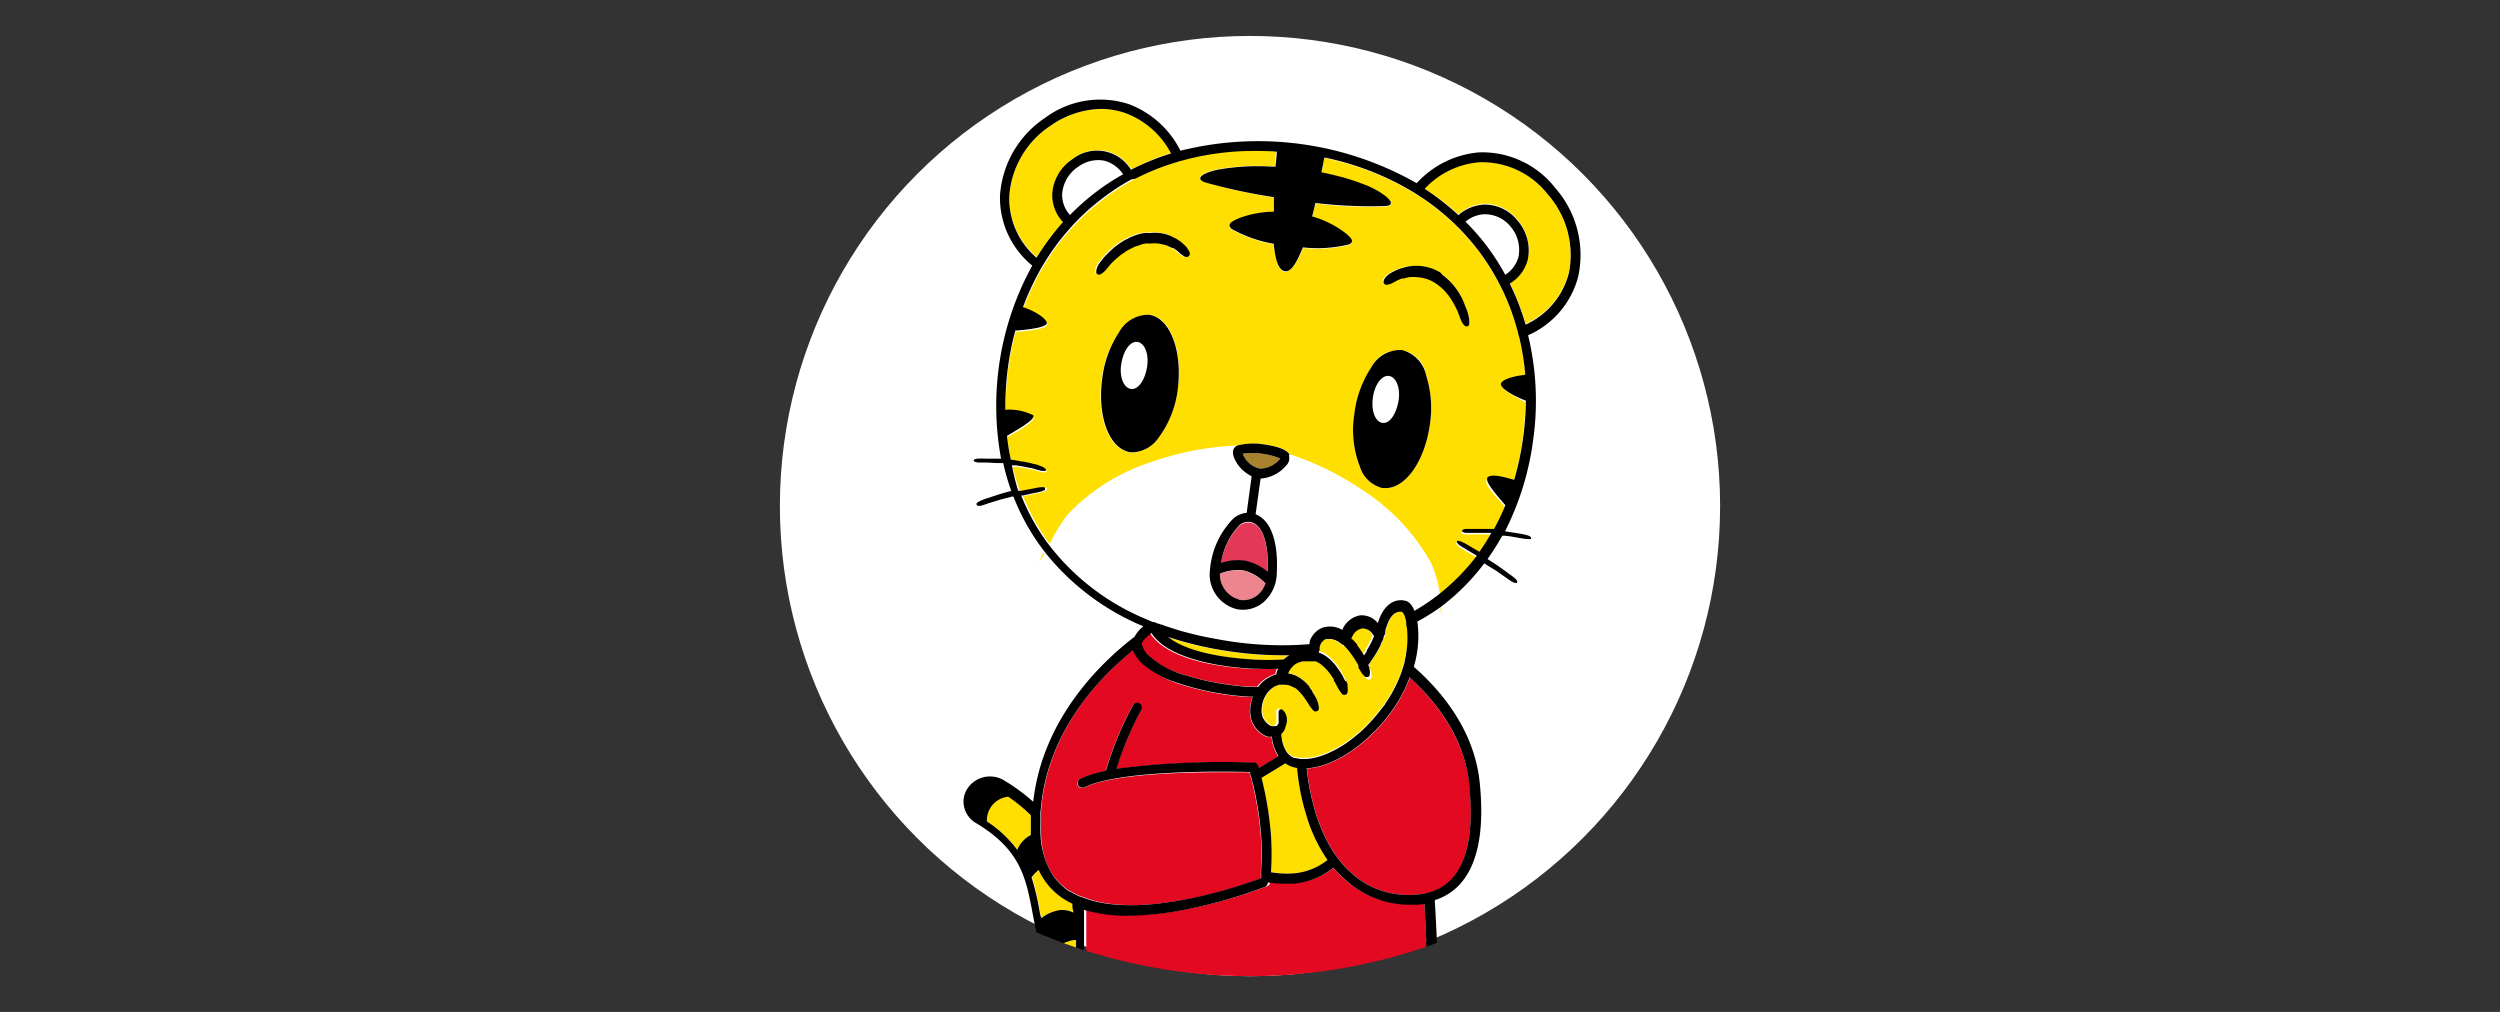 <svg xmlns="http://www.w3.org/2000/svg" xmlns:xlink="http://www.w3.org/1999/xlink" viewBox="0 0 210 85"><rect x="0" y="0" width="210" height="85" fill="#333333" stroke="none"/><defs><style>.cls-1{fill:none;}.cls-2{fill:#fff;}.cls-3{clip-path:url(#clip-path);}.cls-4{fill:#005e7e;}.cls-5{fill:#e20920;}.cls-6{fill:#a8822c;}.cls-7{fill:#e43859;}.cls-8{fill:#ec858d;}.cls-9{fill:#ffdf00;}.cls-10{clip-path:url(#clip-path-2);}.cls-11{fill:#231815;}.cls-12{fill:#168bd1;}</style><clipPath id="clip-path"><circle class="cls-1" cx="105" cy="36.5" r="45.5"/></clipPath><clipPath id="clip-path-2"><circle class="cls-1" cx="47" cy="-80.77" r="45.5"/></clipPath></defs><title>頁面_Mobile_FAol</title><g id="內容"><circle class="cls-2" cx="105" cy="42.51" r="39.49"/><g class="cls-3"><path class="cls-4" d="M120.13,87.39c-3.86-.17-5.64-2.08-6-2.52-1.84.2-4,.36-6.56.44.08,1,.24,3.75-.76,4.8a1.19,1.19,0,0,1-.34.26,42.25,42.25,0,0,1,.41,4.95c0,.41,0,.86.07,1.34.05,1.1.11,2.31.17,2.92a1.38,1.38,0,0,0,0,.22l.38.06a44.8,44.8,0,0,0,6.91.24c1.71-.07,3.16-.21,4.24-.36l.39-.06.4-.07a5.84,5.84,0,0,0,1.12-.26C120.57,98.29,120.33,92.28,120.13,87.39Z"/><path class="cls-4" d="M103.77,85.34h-.88c-1.86,0-3.78-.12-5.72-.34l-.28,0L97,85a7.05,7.05,0,0,1-1.12,1.13c-.14.11-.28.22-.43.32l-.49.31a7.8,7.8,0,0,1-3.67,1h0l-.11,12c.15,0,.37.1.69.16l.4.07.4,0a36.79,36.79,0,0,0,5.08.25,51.23,51.23,0,0,0,6.07-.3l.4,0,.4-.06.13,0a65,65,0,0,1,.68-9.37C104,89.89,103.79,86.51,103.77,85.34Z"/><path class="cls-4" d="M93.76,86.42c.18-.07.36-.16.54-.25s.32-.17.48-.27a7.09,7.09,0,0,0,1-.75,2.76,2.76,0,0,0,.29-.3c-.81-.11-1.63-.25-2.44-.41s-1.55-.34-2.32-.56v.81h0v.49l0,1.76.52,0A7.08,7.08,0,0,0,93.76,86.42Z"/><path class="cls-4" d="M119.13,86.5c.31,0,.63.07,1,.09,0-.94-.08-1.82-.11-2.6-.74.16-2.41.48-4.85.77l.22.19A7.67,7.67,0,0,0,119.13,86.5Z"/><path class="cls-5" d="M119.65,75.87a5.87,5.87,0,0,1-.62.07c-.18,0-.37,0-.55,0A8,8,0,0,1,113,73.91a9.32,9.32,0,0,1-1-1,6.2,6.2,0,0,1-3.11,1.26l-.72,0a10.44,10.44,0,0,1-1.48-.1v.06a.39.39,0,0,1-.24.31A41.82,41.82,0,0,1,100,76.31a26.37,26.37,0,0,1-4.84.56,12.86,12.86,0,0,1-3.91-.49c0,.37,0,.75,0,1.12s0,.92,0,1.36h0V79c0,.28,0,.55,0,.81,0,.86,0,1.62,0,2.21h0v.42c0,.21,0,.39,0,.53l.16,0c.88.26,1.78.47,2.68.65,1.09.21,2.19.37,3.29.5,2,.21,3.92.31,5.81.34H106a73.48,73.48,0,0,0,14-1.35c0-.16,0-.37,0-.63C119.88,81.21,119.81,78.59,119.65,75.87Z"/><path class="cls-5" d="M105.76,73.85l.15-.06c0-.08,0-.19,0-.31s0-.26,0-.41a21.45,21.45,0,0,0-.11-3.95,29.6,29.6,0,0,0-.6-3.34c0-.15-.07-.28-.11-.4s-.07-.29-.11-.41l0-.09c-1.73,0-10.85-.22-13.92,1.28a.39.39,0,0,1-.45-.07.44.44,0,0,1-.08-.11.4.4,0,0,1,0-.32.36.36,0,0,1,.19-.21,4.68,4.68,0,0,1,.45-.2,10.55,10.55,0,0,1,1.7-.48,28.21,28.21,0,0,1,2.28-5.52.39.39,0,0,1,.55-.13.4.4,0,0,1,.14.55,26.92,26.92,0,0,0-2.08,4.93,69.36,69.36,0,0,1,11.54-.51.38.38,0,0,1,.36.27,1.1,1.1,0,0,1,.06.18l1.64-1a3.76,3.76,0,0,1-.55-1.63,1.34,1.34,0,0,1-.35,0,1.71,1.71,0,0,1-.58-.31,2.34,2.34,0,0,1-.78-1.07,3,3,0,0,1-.06-1.36,4.37,4.37,0,0,1,.17-.62l-.31,0a23.17,23.17,0,0,1-6.09-1.18A8.3,8.3,0,0,1,96,55.71a3.65,3.65,0,0,1-.46-.52,2.77,2.77,0,0,1-.22-.37,2.6,2.6,0,0,1-.1-.25l-.58.48c-2.88,2.47-6.73,6.88-7.19,13.06,0,.19,0,.38,0,.57s0,.4,0,.6a5.42,5.42,0,0,0,0,.57V70A7.16,7.16,0,0,0,88,72.7a5,5,0,0,0,1.83,2.14l.08,0a4.17,4.17,0,0,0,.46.26l.12.06.33.15.07,0,.39.15C96.1,77.19,104,74.5,105.76,73.85Z"/><path class="cls-5" d="M123.43,65.92c-.4-4-2.93-7.09-5-9a11.47,11.47,0,0,1-1.47,2.77l-.08.12-.16.21-.24.32a14.9,14.9,0,0,1-1.06,1.17l-.42.41-.46.4a11.15,11.15,0,0,1-2.21,1.49l-.36.17-.37.16a6.43,6.43,0,0,1-1.68.41h-.14a20,20,0,0,0,.83,4c.07.19.13.39.2.58l.21.52a11.53,11.53,0,0,0,1.14,2.12l.24.33.25.32a7.52,7.52,0,0,0,.87.91A7.08,7.08,0,0,0,119,75.14a4.2,4.2,0,0,0,.62-.08A2.46,2.46,0,0,0,120,75a2.64,2.64,0,0,0,.4-.12,4,4,0,0,0,1.68-1.18C123.33,72.17,123.79,69.57,123.43,65.92Z"/><path class="cls-5" d="M96,54.51a1.73,1.73,0,0,0,.31.43,7.65,7.65,0,0,0,3.33,1.79,21.18,21.18,0,0,0,2.58.62,25.23,25.23,0,0,0,2.72.33l.7,0,0-.06a3,3,0,0,1,.9-.76l.33-.16.25-.08a2.35,2.35,0,0,1,.13-.43c-.68,0-1.43,0-2.25,0-3.34-.22-5.79-.86-7.28-1.89a4.79,4.79,0,0,1-.79-.69l0,0a.81.81,0,0,1-.12-.14l-.05-.06-.14-.22v0l-.18.14-.33.3c-.19.2-.31.38-.3.48h0v0A1.35,1.35,0,0,0,96,54.51Z"/><path class="cls-2" d="M92.17,16.05a19.18,19.18,0,0,1,2.17-1.41,2.76,2.76,0,0,0-1.32-1,2.22,2.22,0,0,0-.81-.13,2.87,2.87,0,0,0-1.63.55,3,3,0,0,0-1.36,2.29,2.51,2.51,0,0,0,.66,1.75A19,19,0,0,1,92.17,16.05Z"/><path class="cls-2" d="M126.86,19A2.75,2.75,0,0,0,124.75,18h-.12a2.64,2.64,0,0,0-1.55.64,19.67,19.67,0,0,1,1.7,1.94,19.3,19.3,0,0,1,1.66,2.56,2.55,2.55,0,0,0,1.11-1.5A3,3,0,0,0,126.86,19Z"/><path class="cls-2" d="M96.53,52.05l.19.09.18.07.13,0,.18.06.07,0,.23.09.06,0,.37.14,1.06.34a28.85,28.85,0,0,0,3.11.75c.48.09,1,.17,1.45.24a29,29,0,0,0,6.34.19,1.17,1.17,0,0,0,0-.11l.06-.14a2,2,0,0,1,.75-.89,1.79,1.79,0,0,1,.31-.15,2,2,0,0,1,.31-.07,2.08,2.08,0,0,1,.61,0,2.22,2.22,0,0,1,.72.26,2,2,0,0,1,1.5-1.22,1.75,1.75,0,0,1,1.49.65c.41-1.4,1.25-2.11,2.29-1.88.33.07.59.35.78.85A17.47,17.47,0,0,0,120.91,50a9.63,9.63,0,0,0-.76-2.7,17.26,17.26,0,0,0-5.59-6,24.81,24.81,0,0,0-6.25-3.11s0,.05,0,.08a.83.83,0,0,1-.22.82A3.08,3.08,0,0,1,106,40.17h0l-.42,3c1.26.48,1.92,2.26,1.78,4.9a3.3,3.3,0,0,1-1.18,2.54,2.68,2.68,0,0,1-1.64.58,2.32,2.32,0,0,1-.53-.05,3,3,0,0,1-2.26-3.32,6.92,6.92,0,0,1,2-4.33,2,2,0,0,1,1.08-.44l.42-3.08a3,3,0,0,1-1.49-1.57c-.16-.46-.05-.72.08-.85a.61.61,0,0,1,.22-.15,24.65,24.65,0,0,0-7.47,1.34,16.66,16.66,0,0,0-6.88,4.33,14,14,0,0,0-1.55,2.51A19.88,19.88,0,0,0,96.53,52.05Z"/><path class="cls-2" d="M95,32.67c.59.08,1.2-.74,1.35-1.82s-.21-2-.81-2.13-1.2.74-1.35,1.83S94.4,32.59,95,32.67Z"/><path class="cls-2" d="M116.12,35.54c.6.09,1.2-.73,1.35-1.82s-.21-2-.8-2.12-1.2.73-1.35,1.82S115.53,35.46,116.12,35.54Z"/><path class="cls-6" d="M107.54,38.51a6,6,0,0,0-1.55-.4h0a5.61,5.61,0,0,0-1.6,0,2,2,0,0,0,1.43,1.25A2.17,2.17,0,0,0,107.54,38.51Z"/><path class="cls-7" d="M104.56,47.13a4.33,4.33,0,0,1,1.92.94v0c.1-1.89-.24-4-1.49-4.17a1.11,1.11,0,0,0-.87.26,5.76,5.76,0,0,0-1.56,3.19A4.39,4.39,0,0,1,104.56,47.13Z"/><path class="cls-8" d="M104.41,47.92a4,4,0,0,0-1.94.29,2.2,2.2,0,0,0,1.61,2.17,1.91,1.91,0,0,0,1.54-.37,2.14,2.14,0,0,0,.68-1A3.75,3.75,0,0,0,104.41,47.92Z"/><path class="cls-9" d="M89.52,79.14a2.86,2.86,0,0,0-1.28,1,9.09,9.09,0,0,0,2.08,3.25.31.31,0,0,1,0-.08s0-1.9.09-4.34A2.7,2.7,0,0,0,89.52,79.14Z"/><path class="cls-9" d="M84.69,66.87A2,2,0,0,0,82.9,69a9.88,9.88,0,0,1,2.55,2.39,2.41,2.41,0,0,1,1-1.17l.14-.08a.15.15,0,0,1,0-.07c0-.54,0-1.07,0-1.59A14.15,14.15,0,0,0,84.69,66.87Z"/><path class="cls-9" d="M90.22,76.66c0-.18-.06-.36-.1-.54l0-.2c-.25-.13-.49-.26-.72-.4a5.79,5.79,0,0,1-2.11-2.44,3.15,3.15,0,0,0-.6.62,20.47,20.47,0,0,1,.69,2.93c0,.16.07.32.1.48A3.38,3.38,0,0,1,89,76.45,2.16,2.16,0,0,1,90.22,76.66Z"/><path class="cls-9" d="M108.82,73.35a5.35,5.35,0,0,0,2.69-1.11A13.28,13.28,0,0,1,109.9,69c-.09-.27-.17-.54-.25-.82-.14-.47-.26-1-.37-1.46a21.28,21.28,0,0,1-.34-2.23h-.07a2.75,2.75,0,0,1-.41-.11,3.11,3.11,0,0,1-.41-.2l-.09-.07-2,1.22a28.28,28.28,0,0,1,.68,3.68,22.13,22.13,0,0,1,.11,4.25A8.12,8.12,0,0,0,108.82,73.35Z"/><path class="cls-9" d="M107.84,55.39a2.24,2.24,0,0,1,.4-.34l0,0h-.21a30.65,30.65,0,0,1-4.61-.3,30,30,0,0,1-5.36-1.23c.94.73,2.92,1.61,7,1.88A20.64,20.64,0,0,0,107.84,55.39Z"/><path class="cls-9" d="M87.1,21.61a22.19,22.19,0,0,1,2.22-3,3.29,3.29,0,0,1-.9-2.36,3.8,3.8,0,0,1,1.71-2.93,3.33,3.33,0,0,1,4.9.9,20.73,20.73,0,0,1,3.34-1.37A7.13,7.13,0,0,0,94.53,9.5a6.21,6.21,0,0,0-2.1-.35,7.63,7.63,0,0,0-4.17,1.4,7.72,7.72,0,0,0-3.48,5.9A6.54,6.54,0,0,0,87.1,21.61Z"/><path class="cls-9" d="M130,16.31a7,7,0,0,0-5.76-2.71,7.07,7.07,0,0,0-4.61,2.23A21.81,21.81,0,0,1,122.51,18a3.54,3.54,0,0,1,2.07-.88,3.5,3.5,0,0,1,2.9,1.35,3.82,3.82,0,0,1,.85,3.28,3.29,3.29,0,0,1-1.51,2,20.85,20.85,0,0,1,1.33,3.45,6.56,6.56,0,0,0,3.64-4.34A7.71,7.71,0,0,0,130,16.31Z"/><path class="cls-9" d="M87.26,47.25l.47-.71-.09-.12Z"/><path class="cls-9" d="M121,51c0,.36.09.78.09.78,0-.28,0-.54-.06-.8Z"/><path class="cls-9" d="M126.12,32.23c.08-.33.88-.62,1.92-.73h.08a20.68,20.68,0,0,0-.51-3.15c0-.13-.07-.26-.1-.39l-.11-.38a19.32,19.32,0,0,0-1.31-3.42c-.06-.12-.12-.24-.19-.36s-.12-.24-.19-.36a19,19,0,0,0-1.56-2.4,20.19,20.19,0,0,0-1.61-1.84l-.29-.28a3.83,3.83,0,0,0-.29-.28,19.5,19.5,0,0,0-2.82-2.19l-.34-.22-.34-.2a23.73,23.73,0,0,0-7.2-2.75c-.07.35-.15.77-.25,1.24h0l1,.22.39.1.28.07a18.07,18.07,0,0,1,1.75.57,7.65,7.65,0,0,1,1.27.58c1.25.73,1.56,1.29.54,1.3a39,39,0,0,1-5.74-.26c-.08.38-.17.76-.27,1.13a8.42,8.42,0,0,1,2.53,1.2c.81.58,1.08.95.53,1.16a11.17,11.17,0,0,1-3.84.24c-.46,1.21-1,2-1.51,2s-.82-1-.93-2.3a11.08,11.08,0,0,1-3.57-1.26c-.47-.34-.11-.63.83-1a8.79,8.79,0,0,1,2.69-.46c0-.4,0-.81,0-1.22a48,48,0,0,1-5.75-1.29c-.82-.28-.38-.75,1-1.07a19,19,0,0,1,4.62-.26l.26,0c0-.47.08-.9.11-1.26-.71,0-1.41-.07-2.1-.06a22.76,22.76,0,0,0-5.67.76l-.38.1-.39.12A19.94,19.94,0,0,0,95.4,15l-.35.19-.36.2a19.36,19.36,0,0,0-2,1.34,18.32,18.32,0,0,0-2.15,1.88l-.29.3-.27.3a19.11,19.11,0,0,0-2.19,2.93l-.21.34c-.07.12-.14.23-.2.35a21.18,21.18,0,0,0-1.13,2.35c-.1.24-.2.49-.29.73,1.09.38,2,1,2,1.34s-1.3.53-2.64.63a23.66,23.66,0,0,0-.61,3,25.47,25.47,0,0,0-.23,3.65,4.52,4.52,0,0,1,2.34.46c.2.31-.89,1-2.2,1.73a17.8,17.8,0,0,0,.32,2l.53.08c.19,0,.38.05.56.09l.51.12c.16,0,.32.06.46.11a5.34,5.34,0,0,1,.66.23.8.8,0,0,1,.23.16.11.11,0,0,1,0,.16l-.06,0h0a1,1,0,0,1-.28,0,5.23,5.23,0,0,1-.65-.18,4.47,4.47,0,0,0-.45-.09l-.49-.1-.54-.09-.36,0a18.11,18.11,0,0,0,.62,2.06l.23,0,1-.19c.28,0,.51-.1.68-.11a.79.79,0,0,1,.27,0h0a.11.11,0,0,1,.07.15.13.13,0,0,1,0,.06,1,1,0,0,1-.24.12,5.2,5.2,0,0,1-.66.15l-.94.21-.16,0a17.91,17.91,0,0,0,1.94,3.61c.1.14.19.28.3.42a14,14,0,0,1,1.55-2.51,16.66,16.66,0,0,1,6.88-4.33A24.65,24.65,0,0,1,104,37.42a5.48,5.48,0,0,1,2.15-.1c.87.12,1.93.36,2.21.84a24.81,24.81,0,0,1,6.25,3.11,17.26,17.26,0,0,1,5.59,6,9.63,9.63,0,0,1,.76,2.7l.42-.35A18.36,18.36,0,0,0,124,46.82l-.08-.06-.81-.48c-.23-.15-.44-.26-.57-.36a.71.71,0,0,1-.18-.19.13.13,0,0,1,0-.17l.06,0a.77.77,0,0,1,.26.06,5,5,0,0,1,.6.31l.82.48.12.07a16.12,16.12,0,0,0,1-1.59c-.22,0-.43,0-.63,0s-.64,0-.9,0-.49,0-.64,0a.73.73,0,0,1-.25-.09h0a.11.11,0,0,1,0-.16.1.1,0,0,1,0,0,.9.9,0,0,1,.24-.08c.16,0,.39,0,.66,0s.58,0,.92,0,.55,0,.83,0a18.54,18.54,0,0,0,.95-2c-1.19-1.33-1.8-2-1.47-2.35s1.08-.11,2.21.23a24,24,0,0,0,.75-3.53,23.64,23.64,0,0,0,.23-3.12C126.93,33.15,126,32.63,126.12,32.23Zm-10-8.61a.92.92,0,0,1,.24-.4,1.75,1.75,0,0,1,.41-.31,3.55,3.55,0,0,1,.39-.2l.22-.1.15-.05.39-.11a3.67,3.67,0,0,1,1.12-.12,3.92,3.92,0,0,1,1.86.57l.22.15.19.14c.12.11.25.21.36.32a5.62,5.62,0,0,1,.61.71,6.57,6.57,0,0,1,.45.73,7,7,0,0,1,.32.7,3.78,3.78,0,0,1,.32,1.08,1.52,1.52,0,0,1,0,.33.63.63,0,0,1,0,.13h0a.25.25,0,0,1-.32.12l-.08-.06-.08-.09a1.85,1.85,0,0,1-.16-.25,3,3,0,0,1-.17-.42c-.06-.16-.13-.34-.21-.53s-.19-.4-.31-.6a5.62,5.62,0,0,0-.41-.63,4.7,4.7,0,0,0-.52-.58c-.09-.09-.2-.17-.3-.26l-.17-.12-.15-.1a3.1,3.1,0,0,0-1.44-.47,3.23,3.23,0,0,0-.77,0l-.4.1-.15,0-.22.09a1.82,1.82,0,0,0-.28.13l-.37.2a1.66,1.66,0,0,1-.4.11h0a.25.25,0,0,1-.28-.22Zm-18.12-3-.11-.05-.31-.08-.35-.07a3,3,0,0,0-.73,0,2.32,2.32,0,0,0-.38,0,1.9,1.9,0,0,0-.36.09c-.11,0-.26.08-.39.12a3.52,3.52,0,0,0-.35.16l-.34.17c-.11.06-.21.14-.32.21l-.3.2-.27.23a5.23,5.23,0,0,0-.48.44,4.27,4.27,0,0,0-.36.42,3.19,3.19,0,0,1-.29.32,1.33,1.33,0,0,1-.23.17l-.1.06a.25.25,0,0,1-.33-.12.36.36,0,0,1,0-.07h0v-.12a1.45,1.45,0,0,1,.09-.32,1.73,1.73,0,0,1,.25-.41c.12-.14.23-.31.39-.48s.32-.35.52-.52l.3-.27.34-.25.37-.25.4-.2a2.83,2.83,0,0,1,.43-.2,3.58,3.58,0,0,1,.43-.15,4.52,4.52,0,0,1,.47-.11,3.75,3.75,0,0,1,.47,0,4,4,0,0,1,.92,0,3.4,3.4,0,0,1,.79.21h0a3.13,3.13,0,0,1,.32.15,2.89,2.89,0,0,1,.35.19h0l.29.2.23.21a1.43,1.43,0,0,1,.33.39,1.34,1.34,0,0,1,.11.32,1.16,1.16,0,0,1,0,.13.25.25,0,0,1-.26.23h-.1a.36.36,0,0,1-.1-.05,1.45,1.45,0,0,1-.23-.15,2.12,2.12,0,0,1-.3-.26L98.72,21l-.22-.14-.08,0ZM95.19,38l-.28,0a1.1,1.1,0,0,1-.26-.06c-1.61-.47-2.53-3.08-2.11-6.15A9,9,0,0,1,94,27.91a2.8,2.8,0,0,1,2.56-1.47c1.77.25,2.81,3,2.37,6.21a8.56,8.56,0,0,1-1.7,4.25A2.78,2.78,0,0,1,95.19,38Zm21.23,3h-.28a2.64,2.64,0,0,1-1.91-1.75,8.5,8.5,0,0,1-.46-4.46,9,9,0,0,1,1.41-3.87,2.41,2.41,0,0,1,4.62.64,9.1,9.1,0,0,1,.31,4.1c-.42,3-2,5.26-3.62,5.35Z"/><path class="cls-9" d="M113.63,53.78l.11.13h0l0,0c0,.05.09.11.14.17l0,.06.08.09a7,7,0,0,1,.4.6l.1.15.23-.34a.35.35,0,0,1,0-.08l.17-.29.21-.38c.08-.16.15-.33.22-.5h0a3,3,0,0,0-.25-.34,1,1,0,0,0-.85-.45,1.09,1.09,0,0,0-.78.57,1.34,1.34,0,0,0-.12.24l0,.09s0,0,0,0l.06,0Z"/><path class="cls-9" d="M118.17,52.25h0s0,0,0-.06a1.82,1.82,0,0,0-.09-.34,1,1,0,0,0-.25-.48c-.72-.14-1.11.62-1.3,1.21-.05.14-.08.28-.11.38l0,.11h0a2.5,2.5,0,0,1-.07.26c0,.08,0,.16-.08.24l-.11.27c0,.09-.07.17-.11.25l-.11.23a.83.83,0,0,0-.07.13c-.07.12-.13.24-.2.35s-.27.44-.39.61-.21.3-.28.39l0,.08L115,56a2.57,2.57,0,0,1,.19.49,1.24,1.24,0,0,1,0,.47.08.08,0,0,1,0,0,.22.22,0,0,1-.18.14H115l-.09,0h0L114.8,57a1.38,1.38,0,0,1-.24-.27,2.52,2.52,0,0,1-.15-.24l0,0c0-.08-.08-.16-.13-.24l0-.09,0,0,0-.07-.14-.25h0v0l-.1-.16q-.14-.23-.3-.45a5.54,5.54,0,0,0-.49-.62h0l0,0-.09-.09-.16-.17-.06,0,0,0h0a.39.39,0,0,0-.1-.08L112.5,54l-.1-.07-.16-.09-.13-.06a1.27,1.27,0,0,0-.62-.09.76.76,0,0,0-.16,0l-.11.05a1.12,1.12,0,0,0-.2.18L111,54a1,1,0,0,0-.14.24l0,.1a.42.42,0,0,1,0,.1h0a1.43,1.43,0,0,0-.08.22h0l.16.06.14.07h0a2.26,2.26,0,0,1,.42.26l.14.11,0,0a1.07,1.07,0,0,1,.16.14l.31.33.14.18.22.3c.07.1.13.2.19.3l.05.08,0,0v0c0,.07.07.14.11.2l.07.13.06.12.06.11.06.13c0,.1.08.19.11.28a1.67,1.67,0,0,1,0,.18,1.29,1.29,0,0,1,0,.5.23.23,0,0,1-.28.19.24.24,0,0,1-.1,0h0l0,0a.8.8,0,0,1-.15-.16,1.11,1.11,0,0,1-.12-.16,3.81,3.81,0,0,1-.25-.43l-.06-.12-.13-.24a.75.75,0,0,1-.07-.12l0,0a.16.16,0,0,0,0-.07s-.06-.09-.08-.14l-.09-.12a3.83,3.83,0,0,0-.83-.93,1,1,0,0,0-.2-.15,1.66,1.66,0,0,0-.32-.17l-.09,0-.07,0-.12,0-.13,0h-.12l-.3,0h-.11l-.14,0a2.58,2.58,0,0,0-.49.17l-.12.07a1.65,1.65,0,0,0-.4.39l-.11.15-.11.24a1.84,1.84,0,0,1,.42.1,2.06,2.06,0,0,1,.37.16l.25.15.09.07a2.87,2.87,0,0,1,.45.39l0,0,.22.24,0,.06s0,0,0,0l.23.31,0,.05.16.26a1.74,1.74,0,0,1,.15.26,3.23,3.23,0,0,1,.15.34,2.55,2.55,0,0,1,.09.43.67.67,0,0,1,0,.16h0a.23.23,0,0,1-.26.2.17.17,0,0,1-.12,0l-.08-.07,0,0c-.07-.07-.15-.18-.26-.31l-.35-.55c-.11-.16-.22-.32-.36-.49l0,0-.05-.06-.26-.28h0a2.09,2.09,0,0,0-.29-.23l-.06,0a.53.53,0,0,0-.1-.06l0,0-.17-.08a1.43,1.43,0,0,0-.42-.1h-.07a.75.75,0,0,0-.21,0h-.14l-.07,0h0a2.15,2.15,0,0,0-.27.1l-.16.08h0l0,0h0a2.16,2.16,0,0,0-.46.39l0,0a1.84,1.84,0,0,0-.17.22l-.09.15,0,0a2.4,2.4,0,0,0-.27.75,2.21,2.21,0,0,0,0,.93,1.58,1.58,0,0,0,.47.67.84.84,0,0,0,.36.19H107l0,0,.09-.07s.06,0,0-.06l.06-.07v0l.06-.09a1,1,0,0,0,0-.23.76.76,0,0,0,0-.21c0-.12,0-.24,0-.32v-.19a.21.21,0,0,1,.35-.15h0a.36.36,0,0,1,.09.09l0,0a1.09,1.09,0,0,1,.23.45A1.41,1.41,0,0,1,108,61a2.26,2.26,0,0,1-.11.22,2,2,0,0,1-.18.25.37.37,0,0,1-.09.09h0a3,3,0,0,0,.45,1.52v0a2,2,0,0,0,.19.22.24.24,0,0,0,.08.06.48.48,0,0,0,.11.09,1.47,1.47,0,0,0,.28.14l.12,0h0a1.76,1.76,0,0,0,.41.07,2.64,2.64,0,0,0,.4,0h.15a5.31,5.31,0,0,0,1.35-.32l.38-.15.36-.17a9.59,9.59,0,0,0,1.3-.77c.17-.13.35-.26.53-.41l.49-.4a14.84,14.84,0,0,0,1.64-1.76l.25-.32a.76.76,0,0,0,.08-.11c.06-.07.1-.15.15-.22a10.94,10.94,0,0,0,1.41-2.76c0-.15.09-.29.13-.42s.08-.3.11-.44a8.4,8.4,0,0,0,.23-2.82C118.21,52.52,118.19,52.38,118.17,52.25Z"/><path d="M130.65,15.8a7.78,7.78,0,0,0-6.42-3A8,8,0,0,0,119,15.39a26.89,26.89,0,0,0-19.84-2.73A8,8,0,0,0,94.8,8.74a7.76,7.76,0,0,0-7,1.15A8.52,8.52,0,0,0,84,16.43a7.34,7.34,0,0,0,2.71,5.88,24.44,24.44,0,0,0-2.62,16.22l-.32,0c-.36,0-.7,0-1,0a4.82,4.82,0,0,0-.7,0,.73.73,0,0,0-.26.09h0l0,0a.12.12,0,0,0,.06.16,1.53,1.53,0,0,0,.26.07c.17,0,.4,0,.69,0l1,.05.45,0a19.9,19.9,0,0,0,.68,2.35h-.06l-.55.15c-.18.06-.36.1-.52.16l-.93.3a5.14,5.14,0,0,0-.64.26.73.73,0,0,0-.22.17.16.16,0,0,0,0,.06.12.12,0,0,0,.1.13h0a.82.82,0,0,0,.27,0,5.77,5.77,0,0,0,.64-.21l.92-.28.52-.14.54-.14.11,0a18.36,18.36,0,0,0,2.63,4.65l.09.12a20.73,20.73,0,0,0,8.19,6.13,2.83,2.83,0,0,0-.74.88c-2.92,2.24-7.73,6.93-8.51,13.86a16.19,16.19,0,0,0-2.5-1.83,2.28,2.28,0,0,0-3,.68,2,2,0,0,0-.3,1.6,2.08,2.08,0,0,0,1,1.34c3.75,2.25,4.19,4.6,4.75,7.58.46,2.44,1,5.22,3.62,7.57l.27.23L90.3,100a.4.4,0,0,0,.24.37,6.32,6.32,0,0,0,1.27.31l0,4.88s0,0,0,.08l0,2.14a4.56,4.56,0,0,0-.59.14.39.39,0,0,0-.16.1l-1.53,1.51a25.53,25.53,0,0,0-3.37,3.07.39.39,0,0,0-.11.28.5.5,0,0,0,0,.12c-1.68,1.69-2.76,2.87-2.82,3.49a.27.27,0,0,0,0,.09c-.22,1-.4,3.26,1.55,4.46a9.69,9.69,0,0,0,5.2,1.08,38.42,38.42,0,0,0,7.37-1c4.33-.92,7.61-2.83,8-3.56a7.88,7.88,0,0,0,.33-2.13.59.59,0,0,0,0-.14,27.39,27.39,0,0,0-.26-4.47c0-.05,0-.25,0-.42s0-.42,0-.7a1.56,1.56,0,0,0-.46-1.08.41.41,0,0,0-.3-.11l0,0,0-2.89,0-5a4.18,4.18,0,0,0,.61-.12.42.42,0,0,0,.3-.37c.09-2.86.26-5.92.44-7.86.1,1.35.19,3.11.25,4.37.17,3.51.19,3.53.37,3.7a.66.66,0,0,0,.21.11l.06,5.17,0,3a1.57,1.57,0,0,0-.43,1.08c0,.28,0,.51,0,.7s0,.37,0,.4a27.48,27.48,0,0,0-.15,4.49.23.23,0,0,0,0,.14,7.46,7.46,0,0,0,.38,2.13c.36.72,3.69,2.55,8,3.38a38.29,38.29,0,0,0,7.4.8,9.75,9.75,0,0,0,5.17-1.19c1.92-1.25,1.69-3.44,1.45-4.5V116c-.09-.62-1.19-1.77-2.9-3.42,0,0,0-.08,0-.13a.39.39,0,0,0-.12-.28,25.25,25.25,0,0,0-3.43-3l-1.57-1.48a.51.51,0,0,0-.16-.09,4.36,4.36,0,0,0-.94-.17l0-2.14s0,0,0-.08l-.06-4.85c1.7-.28,1.87-.52,1.91-.81s-.45-12-.66-17.06h0c0-1.38-.1-4.09-.27-6.88a4.75,4.75,0,0,0,2.24-1.48c1.41-1.67,1.93-4.48,1.54-8.35-.44-4.48-3.29-7.8-5.54-9.77a9,9,0,0,0,.3-3.8A17.76,17.76,0,0,0,121,51l0,0a18.33,18.33,0,0,0,3.68-3.68l.13.09.47.29c.15.1.31.18.45.28l.77.54a6.53,6.53,0,0,0,.56.37.78.78,0,0,0,.25.08h.07a.12.12,0,0,0,.06-.16.8.8,0,0,0-.16-.21,5.65,5.65,0,0,0-.54-.41c-.22-.16-.48-.36-.77-.56-.14-.11-.29-.2-.44-.3l-.47-.3-.11-.07A21,21,0,0,0,126.19,45c.53,0,1,.12,1.45.19a5.64,5.64,0,0,0,.64.09,1,1,0,0,0,.25,0l.05,0a.11.11,0,0,0,0-.17h0a.63.63,0,0,0-.23-.13,5.17,5.17,0,0,0-.64-.15l-1.29-.2a23.66,23.66,0,0,0,2.36-7.64,23.42,23.42,0,0,0-.42-8.83,7.41,7.41,0,0,0,4.21-4.93A8.53,8.53,0,0,0,130.65,15.8Zm1.14,7.13a6.56,6.56,0,0,1-3.64,4.34,20.85,20.85,0,0,0-1.33-3.45,3.29,3.29,0,0,0,1.51-2,3.82,3.82,0,0,0-.85-3.28,3.5,3.5,0,0,0-2.9-1.35,3.54,3.54,0,0,0-2.07.88,21.81,21.81,0,0,0-2.84-2.21,7.07,7.07,0,0,1,4.61-2.23A7,7,0,0,1,130,16.31,7.71,7.71,0,0,1,131.79,22.93ZM128,31.5c-1,.11-1.84.4-1.92.73s.81.92,2.09,1.43a23.64,23.64,0,0,1-.23,3.12,24,24,0,0,1-.75,3.53c-1.13-.34-1.94-.48-2.21-.23s.28,1,1.47,2.35a18.54,18.54,0,0,1-.95,2c-.28,0-.57,0-.83,0s-.65,0-.92,0-.5,0-.66,0a.9.9,0,0,0-.24.08.1.1,0,0,0,0,0,.11.11,0,0,0,0,.16h0a.73.73,0,0,0,.25.09c.15,0,.37,0,.64,0s.57,0,.9,0,.41,0,.63,0a16.12,16.12,0,0,1-1,1.59l-.12-.07-.82-.48a5,5,0,0,0-.6-.31.77.77,0,0,0-.26-.06l-.06,0a.13.13,0,0,0,0,.17.71.71,0,0,0,.18.19c.13.1.34.21.57.36l.81.48.08.06a18.36,18.36,0,0,1-2.68,2.82l-.42.35a17.47,17.47,0,0,1-2.14,1.45c-.19-.5-.45-.78-.78-.85-1-.23-1.88.48-2.29,1.88a1.75,1.75,0,0,0-1.49-.65,2,2,0,0,0-1.5,1.22,2.22,2.22,0,0,0-.72-.26,2.08,2.08,0,0,0-.61,0,2,2,0,0,0-.31.07,1.79,1.79,0,0,0-.31.15,2,2,0,0,0-.75.89L110,54a1.17,1.17,0,0,1,0,.11,29,29,0,0,1-6.34-.19c-.49-.07-1-.15-1.45-.24A28.85,28.85,0,0,1,99,52.94l-1.06-.34-.37-.14-.06,0-.23-.09-.07,0L97,52.26l-.13,0-.18-.07-.19-.09a19.88,19.88,0,0,1-8.48-6.45c-.11-.14-.2-.28-.3-.42a17.91,17.91,0,0,1-1.94-3.61l.16,0,.94-.21a5.2,5.2,0,0,0,.66-.15,1,1,0,0,0,.24-.12.13.13,0,0,0,0-.06.11.11,0,0,0-.07-.15h0a.79.79,0,0,0-.27,0c-.17,0-.4.06-.68.11l-1,.19-.23,0A18.11,18.11,0,0,1,85,39.09l.36,0,.54.09.49.1a4.47,4.47,0,0,1,.45.09,5.23,5.23,0,0,0,.65.18,1,1,0,0,0,.28,0h0l.06,0a.11.11,0,0,0,0-.16.8.8,0,0,0-.23-.16A5.34,5.34,0,0,0,87,39c-.14,0-.3-.07-.46-.11L86,38.78c-.18,0-.37-.06-.56-.09l-.53-.08a17.8,17.8,0,0,1-.32-2c1.31-.77,2.4-1.42,2.2-1.73a4.52,4.52,0,0,0-2.34-.46,25.47,25.47,0,0,1,.23-3.65,23.66,23.66,0,0,1,.61-3c1.34-.1,2.63-.29,2.64-.63s-.93-1-2-1.34c.09-.24.19-.49.29-.73a21.18,21.18,0,0,1,1.13-2.35c.06-.12.13-.23.2-.35l.21-.34a19.11,19.11,0,0,1,2.19-2.93l.27-.3.29-.3a18.32,18.32,0,0,1,2.15-1.88,19.36,19.36,0,0,1,2-1.34l.36-.2L95.4,15a19.94,19.94,0,0,1,3.31-1.34l.39-.12.38-.1a22.76,22.76,0,0,1,5.67-.76c.69,0,1.39,0,2.1.06,0,.36-.07.79-.11,1.26l-.26,0a19,19,0,0,0-4.62.26c-1.42.32-1.86.79-1,1.07A48,48,0,0,0,107,16.56c0,.41,0,.82,0,1.22a8.79,8.79,0,0,0-2.69.46c-.94.35-1.3.64-.83,1A11.08,11.08,0,0,0,107,20.48c.11,1.29.38,2.22.93,2.3s1-.75,1.51-2a11.17,11.17,0,0,0,3.84-.24c.55-.21.28-.58-.53-1.16a8.42,8.42,0,0,0-2.53-1.2c.1-.37.19-.75.27-1.13a39,39,0,0,0,5.74.26c1,0,.71-.57-.54-1.3a7.65,7.65,0,0,0-1.27-.58,18.07,18.07,0,0,0-1.75-.57l-.28-.07-.39-.1-1-.22h0c.1-.47.18-.89.25-1.24a23.73,23.73,0,0,1,7.2,2.75l.34.2.34.22A19.5,19.5,0,0,1,122,18.63a3.83,3.83,0,0,1,.29.28l.29.28A20.19,20.19,0,0,1,124.15,21a19,19,0,0,1,1.56,2.4c.07.12.13.24.19.36s.13.24.19.36a19.32,19.32,0,0,1,1.31,3.42l.11.38c0,.13.07.26.1.39a20.68,20.68,0,0,1,.51,3.15Zm-10,24c0,.14-.07.29-.11.44s-.09.27-.13.42a10.94,10.94,0,0,1-1.41,2.76c0,.07-.09.15-.15.22a.76.76,0,0,1-.08.11l-.25.32a14.84,14.84,0,0,1-1.64,1.76l-.49.4c-.18.15-.36.28-.53.41a9.59,9.59,0,0,1-1.3.77l-.36.17-.38.15a5.31,5.31,0,0,1-1.35.32h-.15a2.64,2.64,0,0,1-.4,0,1.76,1.76,0,0,1-.41-.07h0l-.12,0a1.47,1.47,0,0,1-.28-.14.48.48,0,0,1-.11-.09.24.24,0,0,1-.08-.06,2,2,0,0,1-.19-.22v0a3,3,0,0,1-.45-1.52h0a.37.37,0,0,0,.09-.09,2,2,0,0,0,.18-.25A2.26,2.26,0,0,0,108,61a1.41,1.41,0,0,0,.07-.82,1.09,1.09,0,0,0-.23-.45l0,0a.36.36,0,0,0-.09-.09h0a.21.21,0,0,0-.35.15V60c0,.08,0,.2,0,.32a.76.76,0,0,1,0,.21,1,1,0,0,1,0,.23l-.06.09v0l-.06.07s0,0,0,.06L107,61l0,0h-.15a.84.84,0,0,1-.36-.19,1.58,1.58,0,0,1-.47-.67,2.21,2.21,0,0,1,0-.93,2.4,2.4,0,0,1,.27-.75l0,0,.09-.15a1.84,1.84,0,0,1,.17-.22l0,0a2.16,2.16,0,0,1,.46-.39h0l0,0h0l.16-.08a2.15,2.15,0,0,1,.27-.1h0l.07,0h.14a.75.75,0,0,1,.21,0H108a1.43,1.43,0,0,1,.42.1l.17.08,0,0a.53.53,0,0,1,.1.06l.06,0a2.09,2.09,0,0,1,.29.23h0l.26.28.05.06,0,0c.14.17.25.33.36.49l.35.55c.11.13.19.24.26.31l0,0,.08.07a.17.17,0,0,0,.12,0,.23.23,0,0,0,.26-.2h0a.67.67,0,0,0,0-.16,2.55,2.55,0,0,0-.09-.43,3.23,3.23,0,0,0-.15-.34,1.74,1.74,0,0,0-.15-.26l-.16-.26,0-.05-.23-.31s0,0,0,0l0-.06-.22-.24,0,0a2.87,2.87,0,0,0-.45-.39l-.09-.07-.25-.15a2.06,2.06,0,0,0-.37-.16,1.84,1.84,0,0,0-.42-.1l.11-.24.11-.15a1.65,1.65,0,0,1,.4-.39l.12-.07a2.58,2.58,0,0,1,.49-.17l.14,0h.11l.3,0h.12l.13,0,.12,0,.07,0,.09,0a1.66,1.66,0,0,1,.32.17,1,1,0,0,1,.2.15,3.83,3.83,0,0,1,.83.93l.09.12s.06.09.08.14a.16.16,0,0,1,0,.07l0,0a.75.75,0,0,0,.07.12l.13.24.06.12a3.81,3.81,0,0,0,.25.43,1.11,1.11,0,0,0,.12.16.8.8,0,0,0,.15.16l0,0h0a.24.24,0,0,0,.1,0,.23.23,0,0,0,.28-.19,1.29,1.29,0,0,0,0-.5,1.67,1.67,0,0,0,0-.18c0-.09-.07-.18-.11-.28L113,57.2l-.06-.11-.06-.12-.07-.13c0-.06-.07-.13-.11-.2v0l0,0-.05-.08c-.06-.1-.12-.2-.19-.3l-.22-.3-.14-.18-.31-.33a1.07,1.07,0,0,0-.16-.14l0,0-.14-.11a2.26,2.26,0,0,0-.42-.26h0l-.14-.07-.16-.06h0a1.43,1.43,0,0,1,.08-.22h0a.42.42,0,0,0,0-.1l0-.1A1,1,0,0,1,111,54l.07-.09a1.12,1.12,0,0,1,.2-.18l.11-.05a.76.76,0,0,1,.16,0,1.27,1.27,0,0,1,.62.09l.13.06.16.09.1.07.12.09a.39.39,0,0,1,.1.08h0l0,0,.06,0,.16.17.09.09,0,0h0a5.54,5.54,0,0,1,.49.62q.16.22.3.45l.1.16v0h0l.14.25,0,.07,0,0,0,.09c0,.08.09.16.13.24l0,0a2.52,2.52,0,0,0,.15.24,1.38,1.38,0,0,0,.24.27l.07.06h0l.09,0h.08a.22.22,0,0,0,.18-.14.08.08,0,0,0,0,0,1.24,1.24,0,0,0,0-.47A2.57,2.57,0,0,0,115,56l-.05-.09,0-.08c.07-.09.17-.22.28-.39s.26-.38.39-.61.13-.23.2-.35a.83.83,0,0,1,.07-.13l.11-.23c0-.08.07-.16.11-.25l.11-.27c0-.08,0-.16.08-.24a2.5,2.5,0,0,0,.07-.26h0l0-.11c0-.1.06-.24.11-.38.19-.59.58-1.35,1.3-1.21a1,1,0,0,1,.25.48,1.82,1.82,0,0,1,.09.34s0,0,0,.06h0c0,.13,0,.27.06.43A8.4,8.4,0,0,1,118,55.5Zm4.07,18.17a4,4,0,0,1-1.68,1.18,2.64,2.64,0,0,1-.4.12,2.46,2.46,0,0,1-.39.09,4.2,4.2,0,0,1-.62.08,7.08,7.08,0,0,1-5.49-1.83,7.52,7.52,0,0,1-.87-.91l-.25-.32-.24-.33A11.53,11.53,0,0,1,111,69.63l-.21-.52c-.07-.19-.13-.39-.2-.58a20,20,0,0,1-.83-4h.14a6.43,6.43,0,0,0,1.68-.41l.37-.16.36-.17a11.15,11.15,0,0,0,2.21-1.49l.46-.4.42-.41a14.9,14.9,0,0,0,1.06-1.17l.24-.32.16-.21.08-.12a11.47,11.47,0,0,0,1.47-2.77c2.1,1.91,4.63,5,5,9C123.79,69.57,123.33,72.17,122.07,73.67Zm-2.16,8.89c0,.26,0,.47,0,.63a73.48,73.48,0,0,1-14,1.35h-2.91c-1.89,0-3.85-.13-5.81-.34-1.1-.13-2.2-.29-3.29-.5-.9-.18-1.8-.39-2.68-.65l-.16,0c0-.14,0-.32,0-.53v-.42h0c0-.59,0-1.35,0-2.21,0-.26,0-.53,0-.81v-.17h0c0-.44,0-.89,0-1.36s0-.75,0-1.12a12.86,12.86,0,0,0,3.91.49,26.37,26.37,0,0,0,4.84-.56,41.82,41.82,0,0,0,6.44-1.86.39.39,0,0,0,.24-.31v-.06a10.44,10.44,0,0,0,1.48.1l.72,0A6.2,6.2,0,0,0,112,72.89a9.32,9.32,0,0,0,1,1A8,8,0,0,0,118.48,76c.18,0,.37,0,.55,0a5.87,5.87,0,0,0,.62-.07C119.81,78.59,119.88,81.21,119.91,82.56Zm-.44,17-.4.07-.39.06c-1.08.15-2.53.29-4.24.36a44.8,44.8,0,0,1-6.91-.24l-.38-.06a1.38,1.38,0,0,1,0-.22c-.06-.61-.12-1.82-.17-2.92,0-.48,0-.93-.07-1.34a42.25,42.25,0,0,0-.41-4.95,1.19,1.19,0,0,0,.34-.26c1-1,.84-3.85.76-4.8,2.51-.08,4.72-.24,6.56-.44.35.44,2.13,2.35,6,2.52.2,4.89.44,10.9.46,12A5.84,5.84,0,0,1,119.47,99.61Zm2.4,10.31a27.67,27.67,0,0,1,2.95,2.57l-.23.09-.23.08-.15,0-.24.09-.39.15a5.19,5.19,0,0,0-1.17.61,18.29,18.29,0,0,0-1.84,1.61c-.23.23-.43.43-.6.57a10.54,10.54,0,0,1-2.82-2.54,2.14,2.14,0,0,1,.61-1.17,4.15,4.15,0,0,1,.36-.39,5.11,5.11,0,0,1,.41-.38l.25-.21,0,0a3.6,3.6,0,0,1,.4-.28l.39-.25a7.56,7.56,0,0,1,1.17-.52,3,3,0,0,1,.45-.12,1.62,1.62,0,0,1,.4-.06l.08,0Zm-.93-.83-.39.11-.42.15c-.17.07-.35.16-.53.25l-.39.21a3.26,3.26,0,0,0-.4.24,6,6,0,0,0-.52.36,8.16,8.16,0,0,0-.87.8,3.9,3.9,0,0,0-.33.38c-.11.13-.2.26-.29.39a1.72,1.72,0,0,0-.37,1.55c.22.49,2.38,2.76,3.39,3a.75.75,0,0,0,.21,0,.55.55,0,0,0,.38-.13c.21-.17.45-.4.72-.66a16.44,16.44,0,0,1,1.76-1.55,5.28,5.28,0,0,1,1.19-.59l.39-.14h0l.37-.14.37-.15c.69.67,1.54,1.5,2.09,2.13a6.31,6.31,0,0,0-1.81.1l-.41.1-.42.14-.17.08a6,6,0,0,0-2.34,2,5.41,5.41,0,0,0-.31.47c-.1.15-.18.3-.26.43s-.21.4-.27.54a42.35,42.35,0,0,1-8.31-1.16,17.19,17.19,0,0,1-5.94-2.75c0-.71,0-1.55,0-2.29s.08-1.47.11-1.76a.88.88,0,0,1,0-.14,2.53,2.53,0,0,0,0-.67c0-.19,0-.41,0-.68a1.1,1.1,0,0,1,0-.18l0,0a3.36,3.36,0,0,0,.41.25,8.05,8.05,0,0,0,2.46.82l.21,0A17.79,17.79,0,0,0,114,111a1,1,0,0,0,.72-.27l0,0a5.28,5.28,0,0,1,2.61-2,7.34,7.34,0,0,1,1.44-.38l.18,0h.62a3.37,3.37,0,0,1,.61.1ZM126.8,120c-2,1.31-6,1.4-12,.27l-.2,0a20.43,20.43,0,0,1-6.86-2.57,2,2,0,0,1-.37-.3l0,0a3.15,3.15,0,0,1-.18-.75l0-.19c.35.23.81.52,1.37.83a18.31,18.31,0,0,0,4.3,1.66,42.27,42.27,0,0,0,5.79,1c1.79.18,3,.19,3,.19a.4.4,0,0,0,.37-.25l0-.08a8.11,8.11,0,0,1,.67-1.2c.12-.18.25-.37.4-.56a5,5,0,0,1,1.75-1.46l0,0a2.84,2.84,0,0,1,.49-.17,5,5,0,0,1,2.55,0h0a4.83,4.83,0,0,1,.1.52,3.21,3.21,0,0,1,0,.55A2.86,2.86,0,0,1,126.8,120Zm-8-12.46h0a7.29,7.29,0,0,0-1.67.42,6.14,6.14,0,0,0-3,2.24,13.25,13.25,0,0,1-3.86-.28,6.34,6.34,0,0,1-2.63-1l0-2.68a24.33,24.33,0,0,0,6.22.48,14.74,14.74,0,0,0,4.93-.61h0Zm-5.44-6.57c.4,0,.79,0,1.14,0,1.49-.06,3-.18,4.2-.35v.7c-3.56.39-7,.94-7.26,1.34s2.16,1.39,7.29,1.38l0,1.24c-.27.17-1.31.65-4.93.69-4,0-5.65-.32-6.22-.51l0-4.73A45.07,45.07,0,0,0,113.34,100.93Zm-8.79-1.07-.4.06-.4,0a51.23,51.23,0,0,1-6.07.3A36.79,36.79,0,0,1,92.6,100l-.4,0-.4-.07c-.32-.06-.54-.12-.69-.16l.11-12h0a7.8,7.8,0,0,0,3.67-1l.49-.31c.15-.1.29-.21.43-.32A7.05,7.05,0,0,0,97,85l-.06,0,.28,0c1.94.22,3.86.31,5.72.34h.88c0,1.17.2,4.55,1.59,5.13a65,65,0,0,0-.68,9.37Zm.13,17.4-.05.06a1.69,1.69,0,0,1-.26.22,20,20,0,0,1-6.9,2.81l-.2,0c-5.9,1.27-9.93,1.27-12,0a2.85,2.85,0,0,1-1.3-2.61,4.75,4.75,0,0,1,0-.56,3.5,3.5,0,0,1,.09-.52h0a4.78,4.78,0,0,1,2.15-.11,4,4,0,0,1,.47.11,3,3,0,0,1,.42.15,1.11,1.11,0,0,1,.19.09,4.71,4.71,0,0,1,1.26.94,7.46,7.46,0,0,1,.53.61,4.71,4.71,0,0,1,.34.48,7.86,7.86,0,0,1,.6,1l0,.07a.4.4,0,0,0,.37.25h0s1.18,0,3-.26A43,43,0,0,0,99.25,119a18.15,18.15,0,0,0,4.26-1.77,15,15,0,0,0,1.35-.86,1.11,1.11,0,0,1,0,.19A2.86,2.86,0,0,1,104.68,117.26Zm.23-2A17.25,17.25,0,0,1,99,118.18a42.18,42.18,0,0,1-8.29,1.35,4.53,4.53,0,0,0-.25-.47c-.07-.13-.15-.27-.24-.41s-.19-.28-.3-.43a6.12,6.12,0,0,0-2.46-2.11,3.58,3.58,0,0,0-.55-.19,2.71,2.71,0,0,0-.41-.09l-.41-.07a6.38,6.38,0,0,0-1.45,0c.54-.64,1.37-1.5,2-2.18l.11,0,.39.14.24.08.15.05a5.73,5.73,0,0,1,1.46.65,16.13,16.13,0,0,1,1.79,1.5,9,9,0,0,0,.74.65.58.58,0,0,0,.39.12l.21,0c1-.25,3.1-2.57,3.32-3.06a1.7,1.7,0,0,0-.4-1.53l-.29-.38c-.11-.13-.22-.25-.34-.37a7.66,7.66,0,0,0-.91-.8,7.53,7.53,0,0,0-.88-.55c-.13-.08-.27-.14-.4-.21l-.4-.17-.41-.16-.44-.13-.14,0,.71-.7a2.61,2.61,0,0,1,.27-.06h0a2.92,2.92,0,0,1,.39-.07l.28,0h.12a6,6,0,0,1,1.81.37,5.33,5.33,0,0,1,2.65,1.93l0,0c.11.16.41.23.8.26a17.36,17.36,0,0,0,3.45-.34l.35-.07a8.31,8.31,0,0,0,2.09-.69l.4-.21c.14-.09.27-.17.37-.25a1.1,1.1,0,0,1,0,.18c0,.27,0,.49,0,.67a4.2,4.2,0,0,0,0,.55.14.14,0,0,0,0,.07v0A30,30,0,0,1,104.91,115.29Zm-14.68-5.18h.14a3.55,3.55,0,0,1,.47.08,6.47,6.47,0,0,1,1.07.39l.4.21.4.23c.13.09.26.17.39.27l.29.23c.15.12.29.25.42.37l.36.38c.46.55.65,1,.61,1.13A10.26,10.26,0,0,1,92,116c-.17-.14-.38-.33-.61-.55a17.14,17.14,0,0,0-1.88-1.58,5.42,5.42,0,0,0-1.42-.66l-.4-.14h0l-.38-.13h0l-.2-.07c.46-.48,1-1,1.41-1.39a11.78,11.78,0,0,1,1.63-1.35ZM101.6,110a13.65,13.65,0,0,1-3.86.37,6.1,6.1,0,0,0-3-2.18,6.66,6.66,0,0,0-2-.4h0l0-1.36h0a14.94,14.94,0,0,0,5,.5,24.64,24.64,0,0,0,6.2-.62l0,2.86A7.09,7.09,0,0,1,101.6,110Zm2.21-4.52c-.57.2-2.2.61-6.2.66-3.62,0-4.68-.41-5-.58v-1.24c5.13-.11,7.5-1.15,7.26-1.54s-3.72-.88-7.29-1.18v-.72a39.54,39.54,0,0,0,5.07.25,55.08,55.08,0,0,0,6.08-.3ZM87.34,76.63a20.47,20.47,0,0,0-.69-2.93,3.15,3.15,0,0,1,.6-.62,5.79,5.79,0,0,0,2.11,2.44c.23.14.47.27.72.4l0,.2c0,.18.07.36.1.54A2.16,2.16,0,0,0,89,76.45a3.38,3.38,0,0,0-1.51.66C87.41,77,87.37,76.79,87.34,76.63ZM82.9,69a2,2,0,0,1,1.79-2.08,14.15,14.15,0,0,1,1.9,1.56c0,.52,0,1,0,1.59a.15.15,0,0,0,0,.07l-.14.08a2.41,2.41,0,0,0-1,1.17A9.88,9.88,0,0,0,82.9,69Zm4.51-.84c.46-6.18,4.31-10.59,7.19-13.06l.58-.48a2.6,2.6,0,0,0,.1.25,2.77,2.77,0,0,0,.22.37,3.65,3.65,0,0,0,.46.52,8.3,8.3,0,0,0,2.88,1.58,23.17,23.17,0,0,0,6.09,1.18l.31,0a4.37,4.37,0,0,0-.17.62,3,3,0,0,0,.06,1.36,2.34,2.34,0,0,0,.78,1.07,1.71,1.71,0,0,0,.58.31,1.34,1.34,0,0,0,.35,0,3.76,3.76,0,0,0,.55,1.63l-1.64,1a1.1,1.1,0,0,0-.06-.18.38.38,0,0,0-.36-.27,69.36,69.36,0,0,0-11.54.51,26.92,26.92,0,0,1,2.08-4.93.4.4,0,0,0-.14-.55.39.39,0,0,0-.55.13,28.21,28.21,0,0,0-2.28,5.52,10.55,10.55,0,0,0-1.7.48,4.68,4.68,0,0,0-.45.2.36.36,0,0,0-.19.21.4.4,0,0,0,0,.32.44.44,0,0,0,.08.11.39.39,0,0,0,.45.07c3.07-1.5,12.19-1.33,13.92-1.28l0,.09c0,.12.07.25.11.41s.07.25.11.4a29.6,29.6,0,0,1,.6,3.34,21.45,21.45,0,0,1,.11,3.95c0,.15,0,.29,0,.41s0,.23,0,.31l-.15.06c-1.78.65-9.66,3.34-14.51,1.69l-.39-.15-.07,0-.33-.15-.12-.06a4.17,4.17,0,0,1-.46-.26l-.08,0A5,5,0,0,1,88,72.7a7.16,7.16,0,0,1-.6-2.71v-.14a5.42,5.42,0,0,1,0-.57c0-.2,0-.4,0-.6S87.39,68.3,87.41,68.11Zm28-14.7h0c-.07.17-.14.34-.22.5l-.21.38-.17.29a.35.35,0,0,0,0,.08l-.23.34-.1-.15a7,7,0,0,0-.4-.6l-.08-.09,0-.06c0-.06-.09-.12-.14-.17l0,0h0l-.11-.13-.16-.16-.06,0s0,0,0,0l0-.09a1.34,1.34,0,0,1,.12-.24,1.09,1.09,0,0,1,.78-.57,1,1,0,0,1,.85.45A3,3,0,0,1,115.41,53.41Zm-9.35,36.28a.49.49,0,0,1-.3.06l-.06,0c-.7-.18-1.1-2.55-1.13-4.38h2.2c.14,1.37.11,3.56-.53,4.23A.68.68,0,0,1,106.06,89.69Zm3.22-23c.11.51.23,1,.37,1.46.08.28.16.55.25.82a13.28,13.28,0,0,0,1.61,3.22,5.35,5.35,0,0,1-2.69,1.11,8.12,8.12,0,0,1-2.06-.08,22.13,22.13,0,0,0-.11-4.25,28.28,28.28,0,0,0-.68-3.68l2-1.22.09.07a3.11,3.11,0,0,0,.41.2,2.75,2.75,0,0,0,.41.11h.07A21.28,21.28,0,0,0,109.28,66.74Zm-1.44-11.35a20.64,20.64,0,0,1-2.71,0c-4.12-.27-6.1-1.15-7-1.88a30,30,0,0,0,5.36,1.23,30.65,30.65,0,0,0,4.61.3h.21l0,0A2.24,2.24,0,0,0,107.84,55.39Zm-.64,1.26-.25.08-.33.16a3,3,0,0,0-.9.76l0,.06-.7,0a25.23,25.23,0,0,1-2.72-.33,21.18,21.18,0,0,1-2.58-.62,7.65,7.65,0,0,1-3.33-1.79,1.73,1.73,0,0,1-.31-.43,1.35,1.35,0,0,1-.16-.45v0h0c0-.1.11-.28.3-.48l.33-.3.18-.14v0l.14.22.05.06a.81.81,0,0,0,.12.14l0,0a4.79,4.79,0,0,0,.79.69c1.49,1,3.94,1.67,7.28,1.89.82,0,1.57.06,2.25,0A2.35,2.35,0,0,0,107.2,56.65ZM89.52,79.14a2.7,2.7,0,0,1,.87-.18c0,2.44-.09,4.34-.09,4.34a.31.31,0,0,0,0,.08,9.09,9.09,0,0,1-2.08-3.25A2.86,2.86,0,0,1,89.52,79.14Zm1.73,6v-.49h0v-.81c.77.22,1.54.4,2.32.56s1.63.3,2.44.41a2.76,2.76,0,0,1-.29.3,7.09,7.09,0,0,1-1,.75q-.24.15-.48.27c-.18.09-.36.18-.54.25a7.08,7.08,0,0,1-2,.49l-.52,0Zm28.85,1.41c-.34,0-.66,0-1-.09A7.67,7.67,0,0,1,115.36,85l-.22-.19c2.44-.29,4.11-.61,4.85-.77C120,84.77,120.06,85.65,120.1,86.59ZM84.78,16.45a7.72,7.72,0,0,1,3.48-5.9,7.63,7.63,0,0,1,4.17-1.4,6.21,6.21,0,0,1,2.1.35,7.13,7.13,0,0,1,3.84,3.39A20.73,20.73,0,0,0,95,14.26a3.33,3.33,0,0,0-4.9-.9,3.8,3.8,0,0,0-1.71,2.93,3.29,3.29,0,0,0,.9,2.36,22.19,22.19,0,0,0-2.22,3A6.54,6.54,0,0,1,84.78,16.45Zm9.56-1.81a19.56,19.56,0,0,0-4.46,3.42,2.51,2.51,0,0,1-.66-1.75A3,3,0,0,1,90.58,14a2.87,2.87,0,0,1,1.63-.55,2.22,2.22,0,0,1,.81.13A2.76,2.76,0,0,1,94.34,14.64Zm28.74,4a2.64,2.64,0,0,1,1.55-.64h.12A2.75,2.75,0,0,1,126.86,19a3,3,0,0,1,.69,2.58,2.55,2.55,0,0,1-1.11,1.5,19.3,19.3,0,0,0-1.66-2.56A19.67,19.67,0,0,0,123.08,18.6Z"/><path d="M96.51,26.44A2.8,2.8,0,0,0,94,27.91a9,9,0,0,0-1.41,3.87c-.42,3.07.5,5.68,2.11,6.15a1.1,1.1,0,0,0,.26.06l.28,0a2.78,2.78,0,0,0,2-1.11,8.56,8.56,0,0,0,1.7-4.25C99.32,29.42,98.28,26.69,96.51,26.44ZM95,32.67c-.6-.08-1-1-.81-2.12s.75-1.91,1.35-1.83,1,1,.81,2.13S95.59,32.75,95,32.67Z"/><path d="M117.74,29.4a2.78,2.78,0,0,0-2.56,1.47,9,9,0,0,0-1.41,3.87,8.5,8.5,0,0,0,.46,4.46A2.64,2.64,0,0,0,116.14,41h.35c1.65-.09,3.2-2.33,3.62-5.35a9.1,9.1,0,0,0-.31-4.1A2.78,2.78,0,0,0,117.74,29.4Zm-2.42,4c.15-1.09.75-1.9,1.35-1.82s1,1,.8,2.12-.75,1.91-1.35,1.82S115.17,34.51,115.32,33.42Z"/><path d="M99.78,20.93a1.43,1.43,0,0,0-.33-.39l-.23-.21-.29-.2h0a2.89,2.89,0,0,0-.35-.19,3.13,3.13,0,0,0-.32-.15h0a3.4,3.4,0,0,0-.79-.21,4,4,0,0,0-.92,0,3.75,3.75,0,0,0-.47,0,4.52,4.52,0,0,0-.47.11,3.58,3.58,0,0,0-.43.15,2.83,2.83,0,0,0-.43.2l-.4.2-.37.25-.34.25-.3.27c-.2.17-.36.36-.52.52s-.27.34-.39.48a1.73,1.73,0,0,0-.25.41,1.45,1.45,0,0,0-.09.32v.12h0a.36.36,0,0,0,0,.07.25.25,0,0,0,.33.12l.1-.06a1.33,1.33,0,0,0,.23-.17,3.19,3.19,0,0,0,.29-.32,4.27,4.27,0,0,1,.36-.42,5.23,5.23,0,0,1,.48-.44l.27-.23.3-.2c.11-.07.21-.15.32-.21l.34-.17a3.52,3.52,0,0,1,.35-.16c.13,0,.28-.1.39-.12a1.9,1.9,0,0,1,.36-.09,2.32,2.32,0,0,1,.38,0,3,3,0,0,1,.73,0l.35.07.31.08.11.05.37.17.08,0,.22.14.19.15a2.12,2.12,0,0,0,.3.26,1.45,1.45,0,0,0,.23.15.36.36,0,0,0,.1.05h.1a.25.25,0,0,0,.26-.23,1.16,1.16,0,0,0,0-.13A1.34,1.34,0,0,0,99.78,20.93Z"/><path d="M122.78,25a6.57,6.57,0,0,0-.45-.73,5.62,5.62,0,0,0-.61-.71c-.11-.11-.24-.21-.36-.32l-.19-.14L121,22.9a3.92,3.92,0,0,0-1.86-.57,3.67,3.67,0,0,0-1.12.12l-.39.11-.15.05-.22.1a3.55,3.55,0,0,0-.39.2,1.75,1.75,0,0,0-.41.31.92.92,0,0,0-.24.4v.08a.25.25,0,0,0,.28.22h0a1.66,1.66,0,0,0,.4-.11l.37-.2a1.82,1.82,0,0,1,.28-.13l.22-.09.15,0,.4-.1a3.23,3.23,0,0,1,.77,0,3.1,3.1,0,0,1,1.44.47l.15.1.17.12c.1.09.21.17.3.26a4.7,4.7,0,0,1,.52.58,5.62,5.62,0,0,1,.41.63c.12.2.22.41.31.6s.15.37.21.53a3,3,0,0,0,.17.42,1.85,1.85,0,0,0,.16.25l.08.09.08.06a.25.25,0,0,0,.32-.12h0a.63.63,0,0,0,0-.13,1.52,1.52,0,0,0,0-.33,3.78,3.78,0,0,0-.32-1.08A7,7,0,0,0,122.78,25Z"/><path d="M108.31,38.16c-.28-.48-1.34-.72-2.21-.84a5.48,5.48,0,0,0-2.15.1.61.61,0,0,0-.22.15c-.13.13-.24.39-.08.85A3,3,0,0,0,105.14,40l-.42,3.08a2,2,0,0,0-1.08.44,6.92,6.92,0,0,0-2,4.33,3,3,0,0,0,2.26,3.32,2.32,2.32,0,0,0,.53.05,2.68,2.68,0,0,0,1.64-.58,3.3,3.3,0,0,0,1.18-2.54c.14-2.64-.52-4.42-1.78-4.9l.42-3h0a3.08,3.08,0,0,0,2.16-1.11.83.83,0,0,0,.22-.82S108.32,38.19,108.31,38.16Zm-2.49,1.2a2,2,0,0,1-1.43-1.25,5.61,5.61,0,0,1,1.6,0h0a6,6,0,0,1,1.55.4A2.17,2.17,0,0,1,105.82,39.36Zm-1.74,11a2.2,2.2,0,0,1-1.61-2.17,4,4,0,0,1,1.94-.29A3.75,3.75,0,0,1,106.3,49a2.14,2.14,0,0,1-.68,1A1.91,1.91,0,0,1,104.08,50.38Zm2.41-2.33v0a4.33,4.33,0,0,0-1.92-.94,4.39,4.39,0,0,0-2,.2,5.76,5.76,0,0,1,1.56-3.19,1.11,1.11,0,0,1,.87-.26C106.25,44.07,106.59,46.16,106.49,48.05Z"/></g><g class="cls-10"><path class="cls-11" d="M39.24-4.19s0,0,0,0a.39.39,0,0,0-.42.27v0c-.1.27-1.08,2.85-3,3.43L35.3-.9c-.26-.23-.56-.5-.92-.77L34-2a5.55,5.55,0,0,0-.48-.29,8.57,8.57,0,0,0-3-1,5.42,5.42,0,0,0-3.92.56c-.12.07-.23.15-.33.22l-.3.26L25.74-2a6.71,6.71,0,0,1-.67-1.82.74.74,0,0,1,0-.15.4.4,0,0,0-.33-.43h0a.4.4,0,0,0-.43.25.08.08,0,0,0,0,0c0,.13-.81,3.34,1,5.07.94.9,4.11,1.63,7.23,1.66h.16c6.82,0,6.87-4.55,6.89-6.06,0-.11,0-.21,0-.29v0A.4.4,0,0,0,39.24-4.19Zm-6.48,6h-.25c-3.42,0-6.08-.86-6.69-1.44a3.51,3.51,0,0,1-.91-2.28,1.62,1.62,0,0,0,.1.18,1.75,1.75,0,0,0,.46.6.51.51,0,0,0,.53,0,.61.61,0,0,0,.16-.16,2,2,0,0,1,.46-.54A4,4,0,0,1,27-2a2.81,2.81,0,0,1,.52-.27,5.09,5.09,0,0,1,2.88-.21,8.58,8.58,0,0,1,1.6.43,7,7,0,0,1,.78.34c.2.1.39.21.57.32A10.34,10.34,0,0,1,34.77-.3a8.43,8.43,0,0,0,.75.61.37.37,0,0,0,.31,0,4.17,4.17,0,0,0,2-1.23,6.24,6.24,0,0,0,.77-1,4.79,4.79,0,0,1-.19.72C37.9.34,36.5,1.8,32.76,1.83Z"/><path class="cls-2" d="M35.83.36a.37.37,0,0,1-.31,0,8.43,8.43,0,0,1-.75-.61,10.34,10.34,0,0,0-1.43-1.13c-.18-.11-.37-.22-.57-.32A7,7,0,0,0,32-2.09a8.58,8.58,0,0,0-1.6-.43,5.09,5.09,0,0,0-2.88.21A2.81,2.81,0,0,0,27-2a4,4,0,0,0-.37.27,2,2,0,0,0-.46.54.61.61,0,0,1-.16.16.51.51,0,0,1-.53,0,1.75,1.75,0,0,1-.46-.6,1.62,1.62,0,0,1-.1-.18A3.51,3.51,0,0,0,25.82.39c.61.58,3.27,1.4,6.69,1.44h.25c3.74,0,5.14-1.49,5.67-3a4.79,4.79,0,0,0,.19-.72,6.24,6.24,0,0,1-.77,1A4.17,4.17,0,0,1,35.83.36Z"/><path class="cls-2" d="M66.17-2.25l0,0a3.61,3.61,0,0,0-.93-.12h-.4l-.41,0a3.66,3.66,0,0,0-1,.27A6.07,6.07,0,0,0,60.74.72v0l-.06.13a.38.38,0,0,1-.3.23l-.07,0a37.05,37.05,0,0,1-4.18-.4C55.54.65,54.93.55,54.28.42S52.91.14,52.19,0a17.09,17.09,0,0,1-2.82-1A16.94,16.94,0,0,1,47-2.34s0,.1,0,.15a2.52,2.52,0,0,0,.15.63C47.42-1.2,50.06.38,54,1.18l1.84.33c4.48.73,7.59.58,9.25-.45a2.53,2.53,0,0,0,1.16-2.28,4.58,4.58,0,0,0,0-.55A4.79,4.79,0,0,0,66.17-2.25Z"/><path class="cls-12" d="M63.74-5l-.06,0-.39.15-.23.07-.17.06a5.35,5.35,0,0,0-1.3.59A15.26,15.26,0,0,0,60-2.77c-.26.24-.48.45-.68.6A.6.6,0,0,1,58.9-2l-.21,0c-.94-.23-2.91-2.32-3.12-2.76l0-.1a.92.92,0,0,1,0-.41,2,2,0,0,1,.11-.38,5.4,5.4,0,0,1,1.72-2,7.55,7.55,0,0,1,1.27-.75l.4-.17,0,0,.35-.12.08,0,.27-.07-.34-.32-.28-.26-.12,0h0l-.4-.07h0a4.67,4.67,0,0,0-2.11.33,4.93,4.93,0,0,0-2.43,1.77l0,0c-.48.64-4.25-.07-4.29-.08a7.72,7.72,0,0,1-2.23-.74,4.1,4.1,0,0,1-.4-.25h0a.49.49,0,0,0,0,.12c0,.24,0,.44,0,.61a2.42,2.42,0,0,1,0,.6c0,.09-.05.44-.09.92S46.93-5,46.92-4.32c0,.33,0,.66,0,1l.54.38c.27.18.63.4,1.06.64A16.64,16.64,0,0,0,52.38-.82c.72.18,1.42.34,2.08.47a40.38,40.38,0,0,0,5.59.67,6.73,6.73,0,0,1,3-3.13,4.68,4.68,0,0,1,1.05-.3l.42-.06.43,0c.23,0,.44,0,.65,0C65.08-3.73,64.35-4.46,63.74-5Z"/><path d="M67-2.46c-.07-.53-.88-1.42-2.65-3.14,0,0,0-.07,0-.1A.36.36,0,0,0,64.2-6,21.67,21.67,0,0,0,61-8.74l-1.43-1.35a.42.42,0,0,0-.16-.09h0l-.4-.09h0l-.4-.06h0a5.56,5.56,0,0,0-2.36.37,5.73,5.73,0,0,0-2.78,2,13.13,13.13,0,0,1-3.56-.3,6,6,0,0,1-2.38-.9,1.36,1.36,0,0,1-.21-.18.39.39,0,0,0-.19-.12l-.09,0a.41.41,0,0,0-.3.11h0a1.49,1.49,0,0,0-.42,1c0,.25,0,.46,0,.63s0,.33,0,.35a23.37,23.37,0,0,0-.19,4.08.23.23,0,0,0,0,.14,6.47,6.47,0,0,0,.33,2c.33.66,3.4,2.37,7.43,3.17a36.6,36.6,0,0,0,6.84.8,9.16,9.16,0,0,0,4.82-1A3.67,3.67,0,0,0,67-2.38S67-2.43,67-2.46Zm-11.08,4L54,1.18c-4-.8-6.62-2.38-6.87-2.74A2.52,2.52,0,0,1,47-2.19c0-.05,0-.1,0-.15A16.94,16.94,0,0,0,49.37-1a17.09,17.09,0,0,0,2.82,1c.72.19,1.42.34,2.09.47s1.26.23,1.84.31a37.05,37.05,0,0,0,4.18.4l.07,0a.38.38,0,0,0,.3-.23l.06-.13v0a6.07,6.07,0,0,1,2.62-2.8,3.66,3.66,0,0,1,1-.27l.41,0h.4a3.61,3.61,0,0,1,.93.12l0,0a4.79,4.79,0,0,1,.08.48,4.58,4.58,0,0,1,0,.55,2.53,2.53,0,0,1-1.16,2.28C63.47,2.09,60.36,2.24,55.88,1.51ZM47.13-7.75c0-.17,0-.37,0-.61a.49.49,0,0,1,0-.12h0a4.1,4.1,0,0,0,.4.25,7.72,7.72,0,0,0,2.23.74s3.81.72,4.29.08l0,0a4.93,4.93,0,0,1,2.43-1.77,4.67,4.67,0,0,1,2.11-.33h0l.4.07h0l.12,0,.28.26.34.32-.27.07-.08,0-.35.12,0,0-.4.17a7.55,7.55,0,0,0-1.27.75,5.4,5.4,0,0,0-1.72,2,2,2,0,0,0-.11.38.92.92,0,0,0,0,.41l0,.1c.21.44,2.18,2.53,3.12,2.76l.21,0a.6.6,0,0,0,.37-.12c.2-.15.42-.36.68-.6a15.26,15.26,0,0,1,1.64-1.38,5.35,5.35,0,0,1,1.3-.59l.17-.06.23-.07L63.68-5l.06,0c.61.59,1.34,1.32,1.85,1.88-.21,0-.42,0-.65,0l-.43,0-.42.06a4.68,4.68,0,0,0-1.05.3,6.73,6.73,0,0,0-3,3.13,40.38,40.38,0,0,1-5.59-.67c-.66-.13-1.36-.29-2.08-.47a16.64,16.64,0,0,1-3.84-1.52c-.43-.24-.79-.46-1.06-.64l-.54-.38c0-.3,0-.63,0-1,0-.67,0-1.37.09-1.91s.08-.83.09-.92A2.42,2.42,0,0,0,47.13-7.75Zm14.39.37c.54.46,1.19,1.06,1.8,1.65l-.18.07h0l-.3.1-.08,0-.41.14a4.87,4.87,0,0,0-1.19.58A16.15,16.15,0,0,0,59.4-3.35c-.21.2-.39.37-.55.5a9.22,9.22,0,0,1-2.26-1.94,2.26,2.26,0,0,1-.29-.37s0,0,0-.08a1.41,1.41,0,0,1,.16-.38,5,5,0,0,1,1.36-1.44,6.9,6.9,0,0,1,.79-.5l.4-.2.4-.16.31-.1a4,4,0,0,1,.46-.12l.27,0,.06,0A6.92,6.92,0,0,1,61.52-7.38Z"/></g></g></svg>